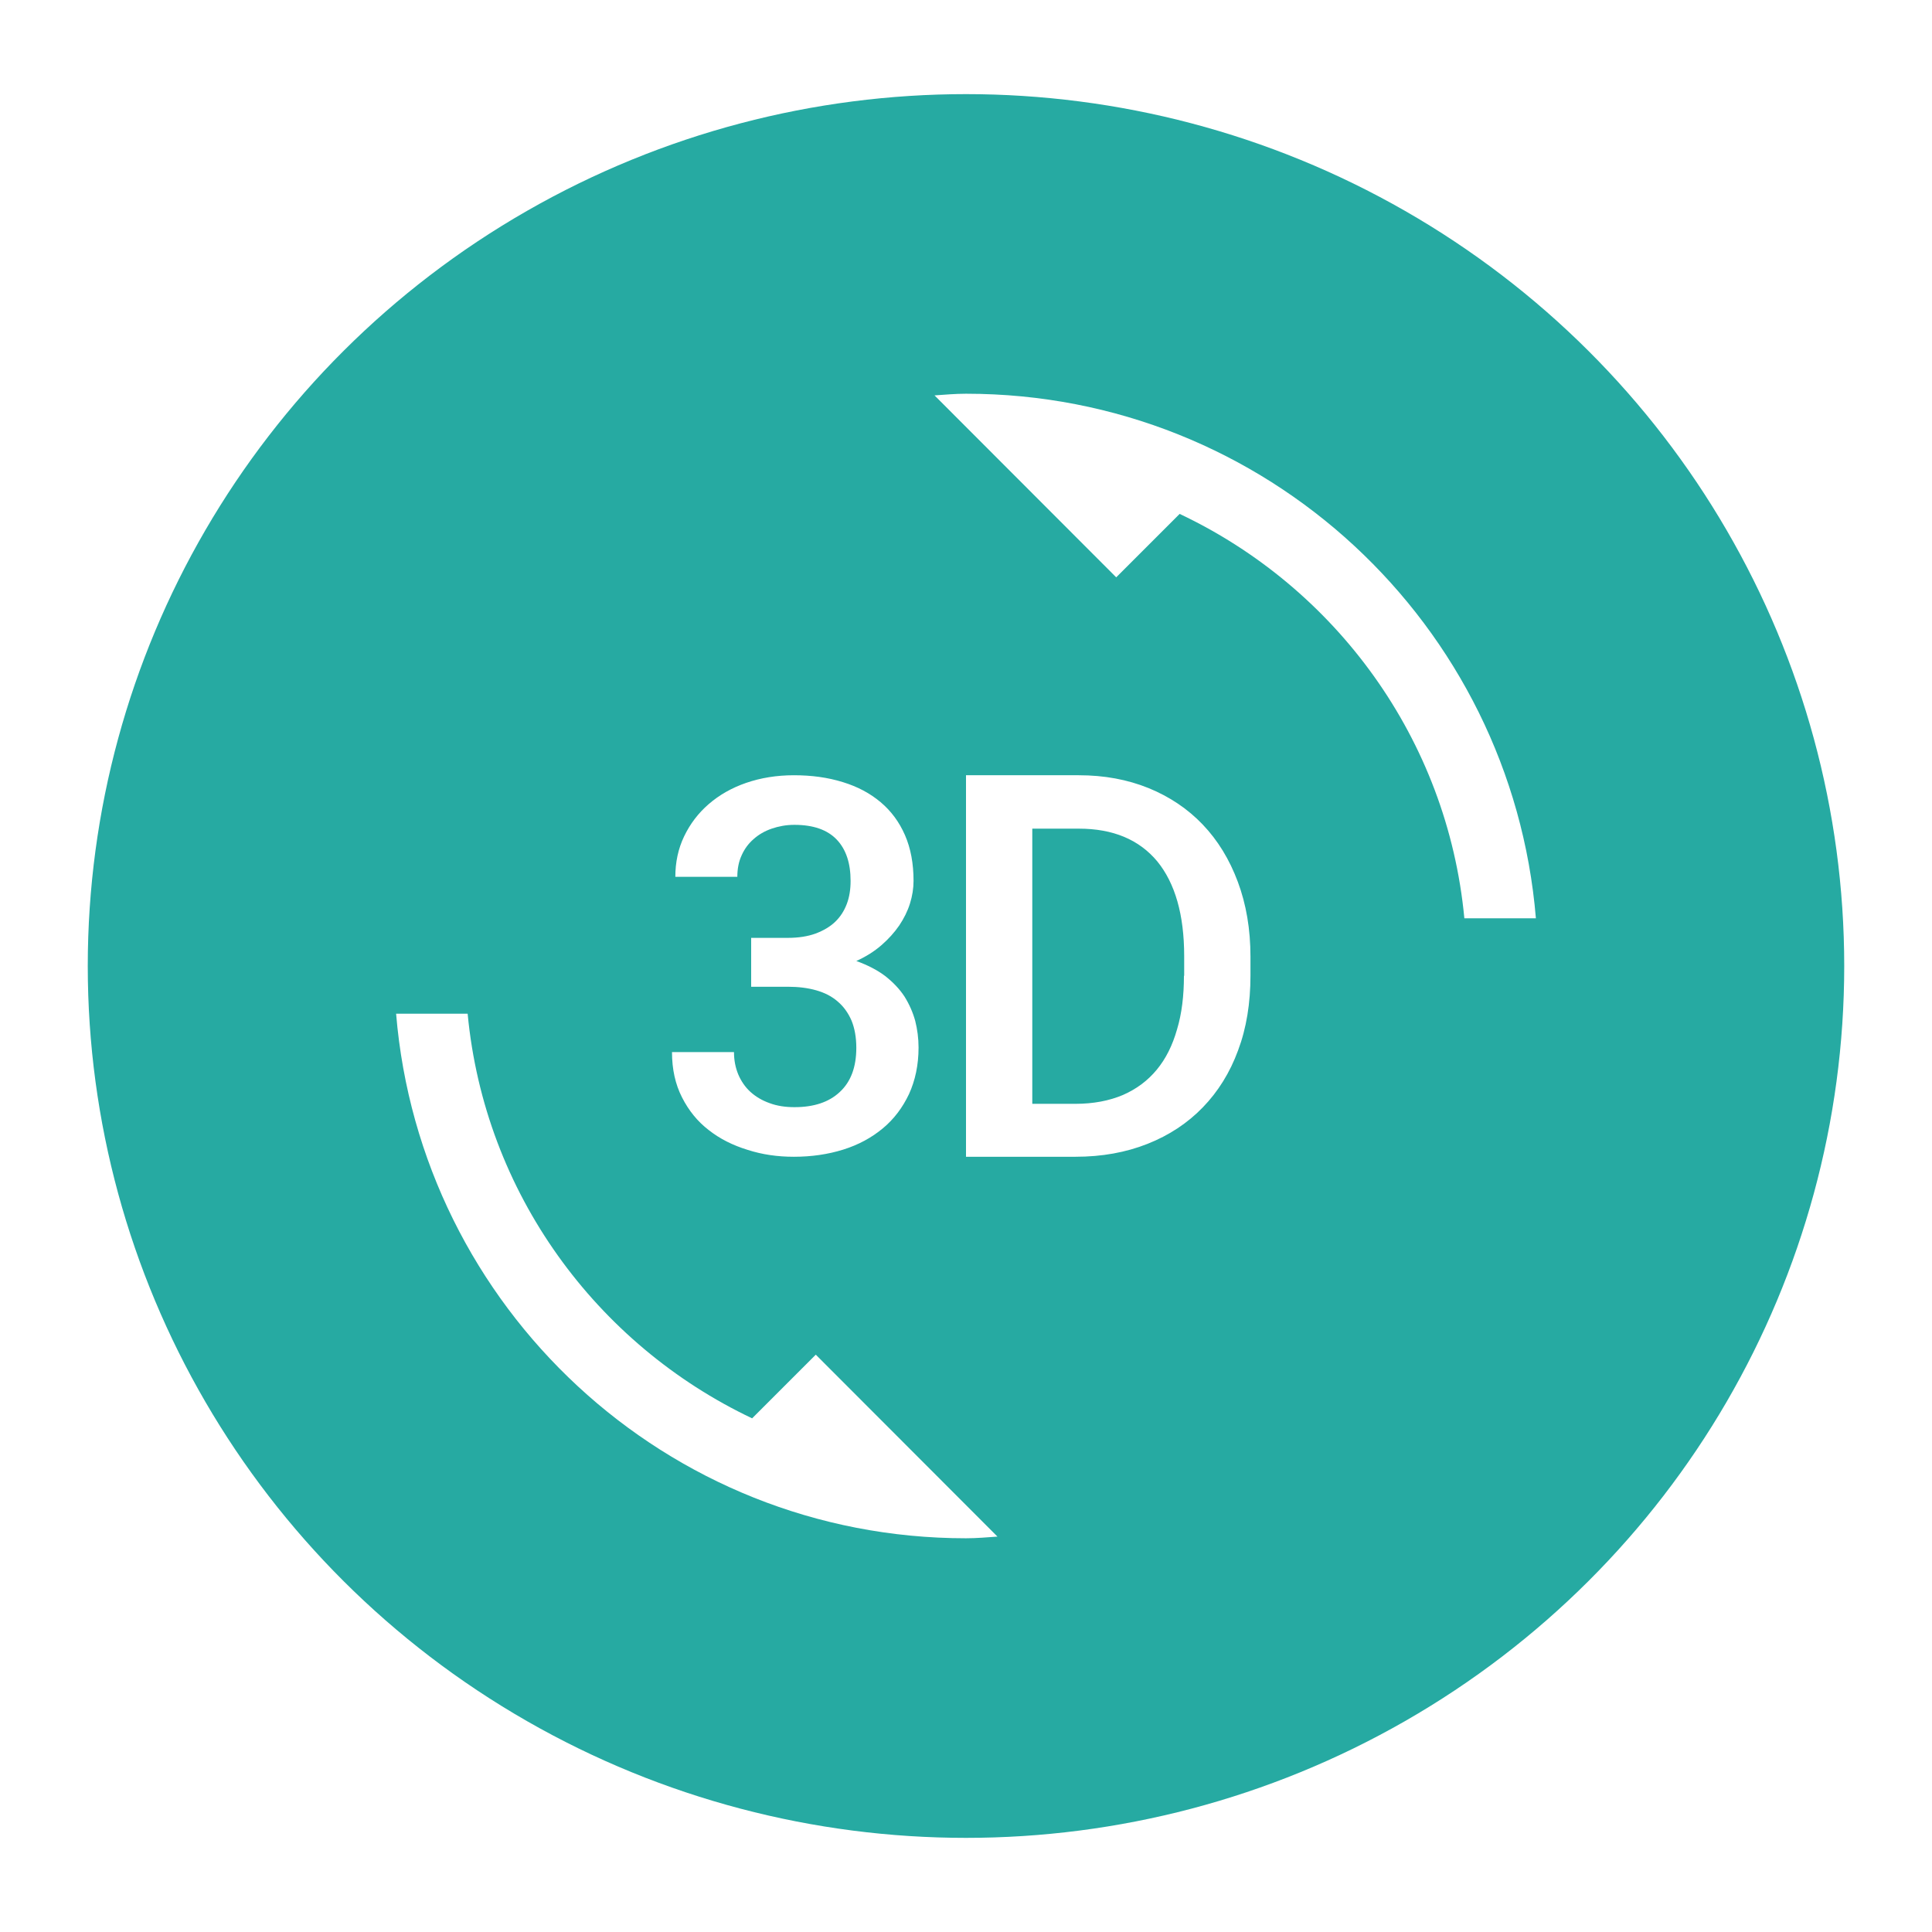 <svg xmlns="http://www.w3.org/2000/svg" xmlns:xlink="http://www.w3.org/1999/xlink" version="1.1" width="1000" height="1000" viewBox="0 0 1000 1000" xml:space="preserve">
<desc>Created with Fabric.js 3.5.0</desc>
<defs>
</defs>
<rect x="0" y="0" width="100%" height="100%" fill="#ffffff"/>
<g transform="matrix(6.588 0 0 6.588 499.999 499.999)" id="585260">
<ellipse style="stroke: none; stroke-width: 1; stroke-dasharray: none; stroke-linecap: butt; stroke-dashoffset: 0; stroke-linejoin: miter; stroke-miterlimit: 4; is-custom-font: none; font-file-url: none; fill: rgb(38,170,162); fill-rule: nonzero; opacity: 1;" vector-effect="non-scaling-stroke" cx="0" cy="0" rx="69" ry="68.5"/>
</g>
<g transform="matrix(12.342 0 0 12.342 500 500)" id="940078">
<g style="" vector-effect="non-scaling-stroke">
		<g transform="matrix(1 0 0 1 0 0)">
<path style="stroke: none; stroke-width: 1; stroke-dasharray: none; stroke-linecap: butt; stroke-dashoffset: 0; stroke-linejoin: miter; stroke-miterlimit: 4; is-custom-font: none; font-file-url: none; fill: none; fill-rule: nonzero; opacity: 1;" transform=" translate(-24, -24)" d="M 0 0 h 48 v 48 H 0 z" stroke-linecap="round"/>
</g>
		<g transform="matrix(1 0 0 1 0 0)">
<path style="stroke: none; stroke-width: 1; stroke-dasharray: none; stroke-linecap: butt; stroke-dashoffset: 0; stroke-linejoin: miter; stroke-miterlimit: 4; is-custom-font: none; font-file-url: none; fill: rgb(255,255,255); fill-rule: nonzero; opacity: 1;" transform=" translate(-24, -24)" d="M 15.03 42.97 C 8.5 39.87 3.81 33.52 3.1 26 h -3 C 1.12 38.32 11.42 48 24 48 c 0.45 0 0.88 -0.04 1.32 -0.07 L 17.7 40.3 l -2.67 2.67 z m 1.78 -13.05 c -0.38 0 -0.73 -0.05 -1.05 -0.17 c -0.31 -0.11 -0.58 -0.27 -0.8 -0.47 c -0.22 -0.2 -0.39 -0.45 -0.51 -0.73 c -0.12 -0.29 -0.18 -0.6 -0.18 -0.94 h -2.6 c 0 0.72 0.14 1.35 0.42 1.9 c 0.28 0.55 0.65 1.01 1.12 1.37 c 0.47 0.37 1.01 0.64 1.63 0.83 c 0.62 0.2 1.26 0.29 1.94 0.29 c 0.74 0 1.43 -0.1 2.07 -0.3 c 0.64 -0.2 1.19 -0.5 1.66 -0.89 s 0.83 -0.87 1.1 -1.44 c 0.26 -0.57 0.4 -1.22 0.4 -1.95 c 0 -0.39 -0.05 -0.76 -0.14 -1.12 c -0.1 -0.36 -0.25 -0.7 -0.45 -1.02 c -0.21 -0.32 -0.48 -0.6 -0.81 -0.86 c -0.33 -0.25 -0.74 -0.46 -1.21 -0.63 c 0.4 -0.18 0.75 -0.4 1.05 -0.66 c 0.3 -0.26 0.55 -0.54 0.75 -0.83 c 0.2 -0.3 0.35 -0.6 0.45 -0.92 c 0.1 -0.32 0.15 -0.64 0.15 -0.95 c 0 -0.73 -0.12 -1.37 -0.36 -1.92 c -0.24 -0.55 -0.58 -1.01 -1.02 -1.38 c -0.44 -0.37 -0.96 -0.65 -1.58 -0.84 c -0.64 -0.2 -1.32 -0.29 -2.06 -0.29 c -0.72 0 -1.39 0.11 -2 0.32 c -0.61 0.21 -1.13 0.51 -1.57 0.89 c -0.44 0.38 -0.78 0.83 -1.03 1.35 c -0.25 0.52 -0.37 1.09 -0.37 1.7 h 2.6 c 0 -0.34 0.06 -0.64 0.18 -0.9 c 0.12 -0.27 0.29 -0.5 0.5 -0.68 c 0.21 -0.19 0.47 -0.34 0.76 -0.44 c 0.29 -0.1 0.61 -0.16 0.95 -0.16 c 0.8 0 1.39 0.21 1.78 0.62 c 0.39 0.41 0.58 0.99 0.58 1.73 c 0 0.36 -0.05 0.68 -0.16 0.97 c -0.11 0.29 -0.27 0.54 -0.49 0.75 c -0.22 0.21 -0.5 0.37 -0.82 0.49 c -0.33 0.12 -0.72 0.18 -1.16 0.18 h -1.54 v 2.05 h 1.54 c 0.44 0 0.84 0.05 1.19 0.15 c 0.35 0.1 0.65 0.25 0.9 0.47 c 0.25 0.21 0.44 0.48 0.58 0.8 c 0.13 0.32 0.2 0.7 0.2 1.14 c 0 0.81 -0.23 1.43 -0.7 1.86 c -0.45 0.42 -1.08 0.63 -1.89 0.63 z m 17.12 -11.85 c -0.63 -0.66 -1.39 -1.17 -2.27 -1.53 c -0.89 -0.36 -1.86 -0.54 -2.93 -0.54 H 24 v 16 h 4.59 c 1.11 0 2.11 -0.18 3.02 -0.54 c 0.91 -0.36 1.68 -0.87 2.32 -1.53 c 0.64 -0.66 1.14 -1.46 1.48 -2.39 c 0.35 -0.93 0.52 -1.98 0.52 -3.14 v -0.79 c 0 -1.16 -0.18 -2.2 -0.53 -3.14 c -0.35 -0.94 -0.84 -1.74 -1.47 -2.4 z m -0.79 6.34 c 0 0.83 -0.09 1.59 -0.29 2.25 c -0.19 0.67 -0.47 1.23 -0.85 1.69 c -0.38 0.46 -0.85 0.81 -1.42 1.06 c -0.57 0.24 -1.23 0.37 -1.99 0.37 h -1.81 V 18.24 h 1.95 c 1.44 0 2.53 0.46 3.29 1.37 c 0.75 0.92 1.13 2.24 1.13 3.98 v 0.82 z M 24 0 c -0.45 0 -0.88 0.04 -1.32 0.07 L 30.3 7.7 l 2.66 -2.66 C 39.5 8.13 44.19 14.48 44.9 22 h 3 C 46.88 9.68 36.58 0 24 0 z" stroke-linecap="round"/>
</g>
</g>
</g>
</svg>